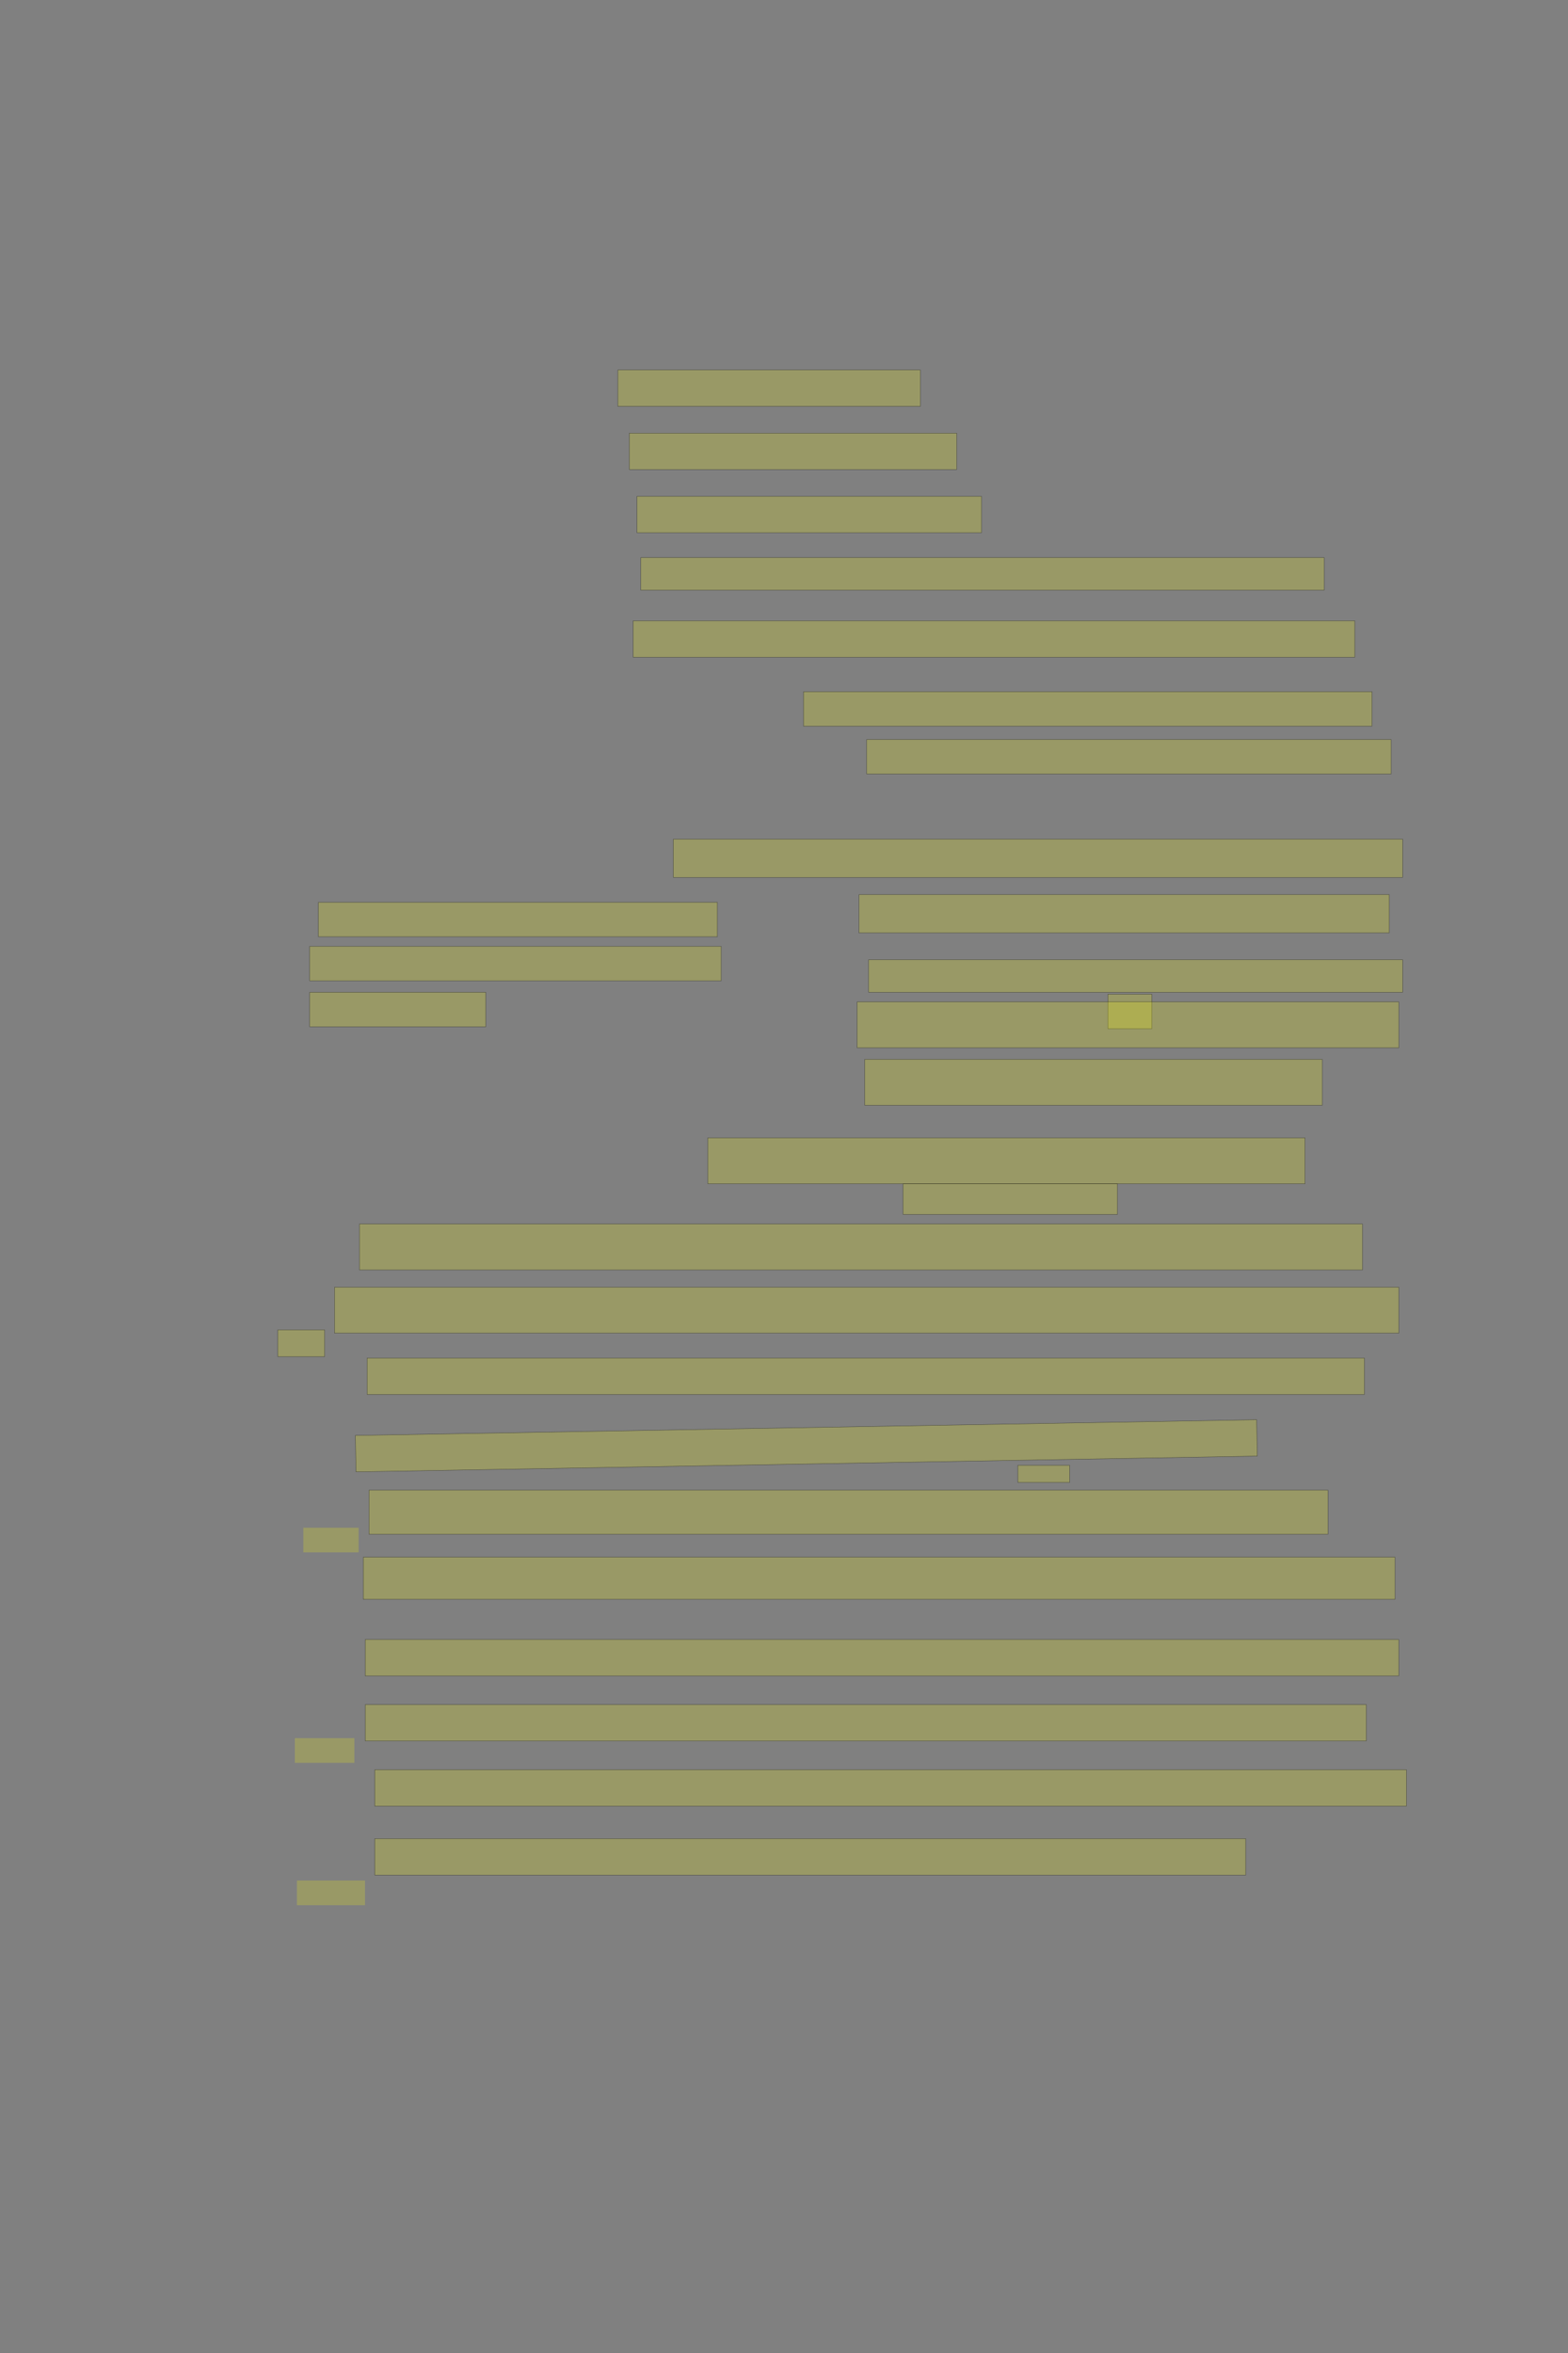 <?xml version="1.0" encoding="UTF-8" standalone="no"?><svg xmlns="http://www.w3.org/2000/svg" xmlns:xlink="http://www.w3.org/1999/xlink" height="6144" width="4096">
 <rect width="100%" height="100%" fill="#808080" stroke="none"/>
 <g>
  <title>Layer 1</title>
  <rect class=" imageannotationLine imageannotationLinked" fill="#FFFF00" fill-opacity="0.2" height="95" id="svg_4" stroke="#000000" stroke-opacity="0.5" width="790" x="1614" xlink:href="#la" y="966"/>
  <rect class=" imageannotationLine imageannotationLinked" fill="#FFFF00" fill-opacity="0.2" height="95" id="svg_6" stroke="#000000" stroke-opacity="0.5" width="855" x="1644" xlink:href="#lb" y="1131"/>
  <rect class=" imageannotationLine imageannotationLinked" fill="#FFFF00" fill-opacity="0.2" height="95" id="svg_8" stroke="#000000" stroke-opacity="0.5" width="900" x="1664" xlink:href="#lc" y="1296"/>
  <rect class=" imageannotationLine imageannotationLinked" fill="#FFFF00" fill-opacity="0.2" height="85" id="svg_10" stroke="#000000" stroke-opacity="0.5" width="1785" x="1674" xlink:href="#ld" y="1456"/>
  <rect class=" imageannotationLine imageannotationLinked" fill="#FFFF00" fill-opacity="0.2" height="95" id="svg_12" stroke="#000000" stroke-opacity="0.5" width="1885" x="1654" xlink:href="#le" y="1621"/>
  <rect class=" imageannotationLine imageannotationLinked" fill="#FFFF00" fill-opacity="0.2" height="90" id="svg_14" stroke="#000000" stroke-opacity="0.5" width="1485" x="2099" xlink:href="#lf" y="1806"/>
  <rect class=" imageannotationLine imageannotationLinked" fill="#FFFF00" fill-opacity="0.2" height="90" id="svg_16" stroke="#000000" stroke-opacity="0.5" width="1370" x="2264" xlink:href="#lg" y="1931"/>
  <rect class=" imageannotationLine imageannotationLinked" fill="#FFFF00" fill-opacity="0.2" height="100" id="svg_18" stroke="#000000" stroke-opacity="0.5" width="1905" x="1759" xlink:href="#lh" y="2191"/>
  <rect class=" imageannotationLine imageannotationLinked" fill="#FFFF00" fill-opacity="0.2" height="100" id="svg_20" stroke="#000000" stroke-opacity="0.5" width="1385" x="2244" xlink:href="#li" y="2336"/>
  <rect class=" imageannotationLine imageannotationLinked" fill="#FFFF00" fill-opacity="0.2" height="85" id="svg_22" stroke="#000000" stroke-opacity="0.5" width="1395" x="2269" xlink:href="#lj" y="2506"/>
  <rect class=" imageannotationLine imageannotationLinked" fill="#FFFF00" fill-opacity="0.2" height="90" id="svg_24" stroke="#000000" stroke-opacity="0.5" width="115" x="2894" xlink:href="#lk" y="2596"/>
  <rect class=" imageannotationLine imageannotationLinked" fill="#FFFF00" fill-opacity="0.2" height="120" id="svg_26" stroke="#000000" stroke-opacity="0.5" width="1415" x="2239" xlink:href="#ll" y="2616"/>
  <rect class=" imageannotationLine imageannotationLinked" fill="#FFFF00" fill-opacity="0.2" height="120" id="svg_28" stroke="#000000" stroke-opacity="0.5" width="1195" x="2259" xlink:href="#lm" y="2766"/>
  <rect class=" imageannotationLine imageannotationLinked" fill="#FFFF00" fill-opacity="0.2" height="120" id="svg_30" stroke="#000000" stroke-opacity="0.5" width="1560" x="1849" xlink:href="#ln" y="2971"/>
  <rect class=" imageannotationLine imageannotationLinked" fill="#FFFF00" fill-opacity="0.2" height="80" id="svg_32" stroke="#000000" stroke-opacity="0.5" width="560" x="2359" xlink:href="#lo" y="3091"/>
  <rect class=" imageannotationLine imageannotationLinked" fill="#FFFF00" fill-opacity="0.2" height="120" id="svg_34" stroke="#000000" stroke-opacity="0.5" width="2620" x="939" xlink:href="#lp" y="3196"/>
  <rect class=" imageannotationLine imageannotationLinked" fill="#FFFF00" fill-opacity="0.2" height="120" id="svg_36" stroke="#000000" stroke-opacity="0.5" width="2780" x="874" xlink:href="#lq" y="3361"/>
  <rect class=" imageannotationLine imageannotationLinked" fill="#FFFF00" fill-opacity="0.2" height="95" id="svg_42" stroke="#000000" stroke-opacity="0.5" width="2605" x="959" xlink:href="#lr" y="3546"/>
  <rect class=" imageannotationLine imageannotationLinked" fill="#FFFF00" fill-opacity="0.2" height="95" id="svg_46" stroke="#000000" stroke-opacity="0.5" transform="rotate(-1 2106.35,3775.12) " width="2354.742" x="928.983" xlink:href="#ls" y="3727.617"/>
  <rect class=" imageannotationLine imageannotationLinked" fill="#FFFF00" fill-opacity="0.2" height="115" id="svg_48" stroke="#000000" stroke-opacity="0.5" width="2505" x="964" xlink:href="#Was-Maennerschlacht" y="3891"/>
  <rect class=" imageannotationLine imageannotationLinked" fill="#FFFF00" fill-opacity="0.2" height="110" id="svg_50" stroke="#000000" stroke-opacity="0.5" width="2695" x="949" xlink:href="#lt" y="4066"/>
  <rect class=" imageannotationLine imageannotationLinked" fill="#FFFF00" fill-opacity="0.2" height="95" id="svg_52" stroke="#000000" stroke-opacity="0.5" width="2700" x="954" xlink:href="#lu" y="4281"/>
  <rect class=" imageannotationLine imageannotationLinked" fill="#FFFF00" fill-opacity="0.2" height="95" id="svg_54" stroke="#000000" stroke-opacity="0.5" width="2615" x="954" xlink:href="#Die-sah" y="4451"/>
  <rect class=" imageannotationLine imageannotationLinked" fill="#FFFF00" fill-opacity="0.2" height="95" id="svg_56" stroke="#000000" stroke-opacity="0.5" width="2695" x="979" xlink:href="#lv" y="4621"/>
  <rect class=" imageannotationLine imageannotationLinked" fill="#FFFF00" fill-opacity="0.2" height="95" id="svg_58" stroke="#000000" stroke-opacity="0.5" width="2275" x="979" xlink:href="#Seh-Koenigin" y="4801"/>
  <rect class=" imageannotationLine imageannotationLinked" fill="#FFFF00" fill-opacity="0.2" height="45" id="svg_65" stroke="#000000" stroke-opacity="0.5" width="135" x="2659" xlink:href="#lw" y="3826"/>
  <rect class=" imageannotationLine imageannotationLinked" fill="#FFFF00" fill-opacity="0.2" height="90" id="svg_70" stroke="#000000" stroke-opacity="0.5" width="1042.222" x="831.778" xlink:href="#ly" y="2356"/>
  <rect class=" imageannotationLine imageannotationLinked" fill="#FFFF00" fill-opacity="0.2" height="90" id="svg_72" stroke="#000000" stroke-opacity="0.5" width="1075" x="809" xlink:href="#lz" y="2471"/>
  <rect class=" imageannotationLine imageannotationLinked" fill="#FFFF00" fill-opacity="0.2" height="90" id="svg_74" stroke="#000000" stroke-opacity="0.5" width="460" x="809" xlink:href="#laa" y="2591"/>
  <rect class=" imageannotationLine imageannotationLinked" fill="#FFFF00" fill-opacity="0.2" height="70" id="svg_2" stroke="#000000" stroke-opacity="0.5" width="122.222" x="725.717" xlink:href="#lx" y="3472.363"/>
  <rect class=" imageannotationLine imageannotationLinked" fill="#FFFF00" fill-opacity="0.2" height="64.444" id="svg_7" stroke="#000000" stroke-dasharray="null" stroke-linecap="null" stroke-linejoin="null" stroke-opacity="0.5" stroke-width="null" width="144.444" x="792.383" xlink:href="#lab" y="3989.03"/>
  <rect class=" imageannotationLine imageannotationLinked" fill="#FFFF00" fill-opacity="0.2" height="64.444" id="svg_11" stroke="#000000" stroke-dasharray="null" stroke-linecap="null" stroke-linejoin="null" stroke-opacity="0.5" stroke-width="null" width="155.556" x="770.161" xlink:href="#lac" y="4538.524"/>
  <rect class=" imageannotationLine imageannotationLinked" fill="#FFFF00" fill-opacity="0.2" height="64.444" id="svg_15" stroke="#000000" stroke-dasharray="null" stroke-linecap="null" stroke-linejoin="null" stroke-opacity="0.5" stroke-width="null" width="177.778" x="775.717" xlink:href="#lad" y="4910.241"/>
 </g>
</svg>